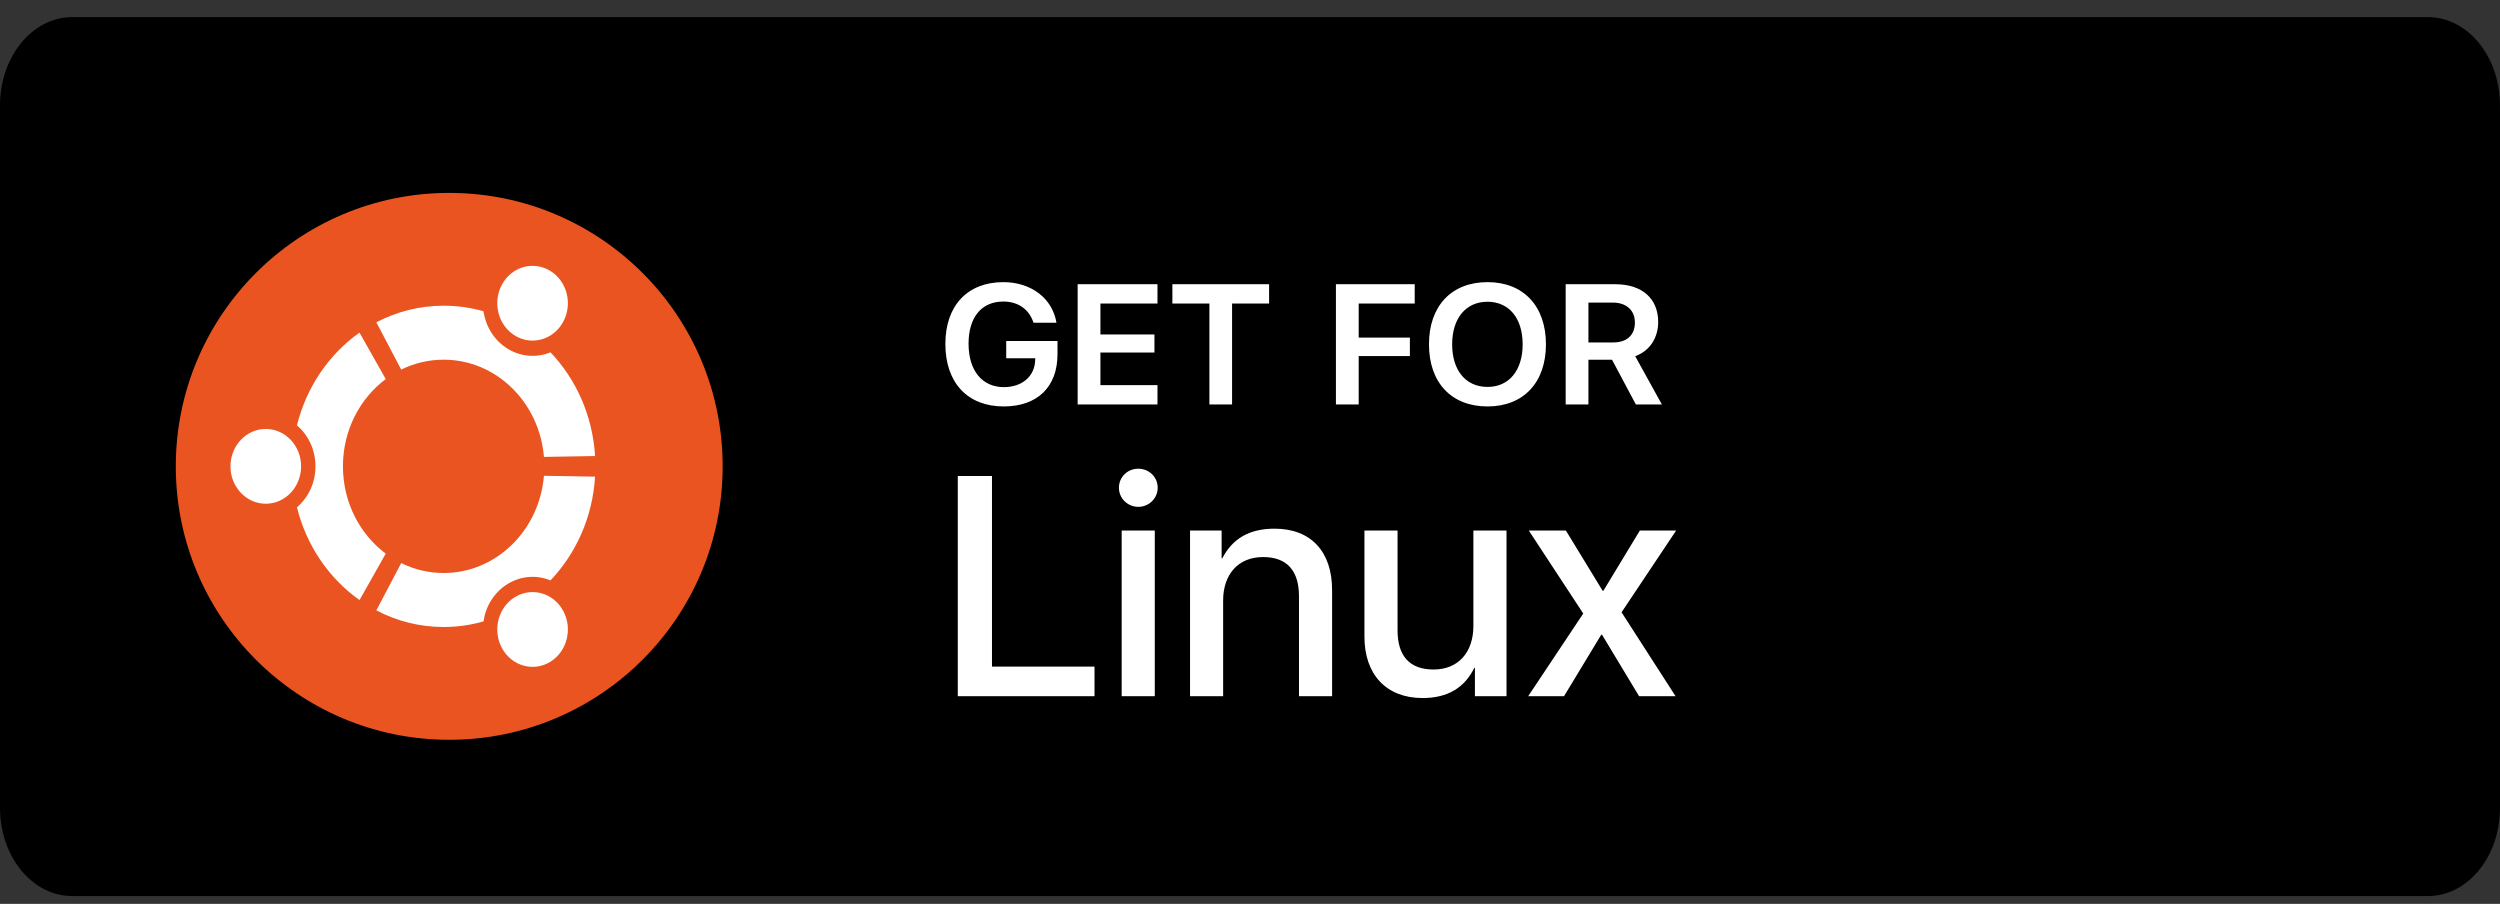 <svg xmlns="http://www.w3.org/2000/svg" viewBox="0 0 130 47" fill="none"><rect x="0" y="0" width="130" height="47" fill="#333333" stroke="none"/><path d="M130 42.012C130 44.544 128.326 46.594 126.256 46.594H3.748C1.679 46.594 0 44.544 0 42.012V5.478C0 2.948 1.679 0.891 3.748 0.891H126.256C128.326 0.891 129.999 2.948 129.999 5.478L130 42.012Z" fill="black"></path><path d="M56.915 34.664H51.583V24.753H49.805V36.203H56.915V34.664ZM58.327 36.203H60.049V27.586H58.327V36.203ZM59.192 26.356C59.747 26.356 60.2 25.912 60.2 25.364C60.2 24.801 59.747 24.373 59.192 24.373C58.636 24.373 58.184 24.801 58.184 25.364C58.184 25.912 58.636 26.356 59.192 26.356ZM61.882 36.203H63.603V31.228C63.603 29.871 64.381 28.967 65.682 28.967C66.944 28.967 67.547 29.697 67.547 31.006V36.203H69.269V30.681C69.269 28.697 68.182 27.491 66.278 27.491C64.945 27.491 64.08 28.023 63.556 29.038H63.524V27.586H61.882V36.203ZM78.338 27.586H76.616V32.553C76.616 33.918 75.831 34.815 74.545 34.815C73.3 34.815 72.673 34.108 72.673 32.783V27.586H70.951V33.109C70.951 35.084 72.094 36.298 73.974 36.298C75.291 36.298 76.164 35.751 76.664 34.727H76.696V36.203H78.338V27.586ZM83.305 33.005L85.233 36.203H87.129L84.321 31.839L87.161 27.586H85.273L83.376 30.72H83.337L81.425 27.586H79.496L82.329 31.903L79.465 36.203H81.329L83.265 33.005H83.305Z" fill="white"></path><path d="M54.99 18.418V17.731H52.323V18.631H53.834L53.829 18.729C53.807 19.564 53.152 20.131 52.203 20.131C51.074 20.131 50.365 19.275 50.365 17.873C50.365 16.493 51.041 15.68 52.176 15.68C52.945 15.68 53.523 16.089 53.741 16.782H54.936C54.729 15.522 53.632 14.671 52.17 14.671C50.316 14.671 49.159 15.887 49.159 17.884C49.159 19.907 50.316 21.135 52.192 21.135C53.949 21.135 54.99 20.115 54.99 18.418ZM60.189 20.027H57.222V18.331H60.031V17.393H57.222V15.784H60.189V14.78H56.038V21.031H60.189V20.027ZM64.068 21.031V15.784H65.993V14.78H60.964V15.784H62.889V21.031H64.068ZM70.652 21.031V18.517H73.314V17.556H70.652V15.784H73.565V14.78H69.468V21.031H70.652ZM77.351 14.671C75.474 14.671 74.307 15.914 74.307 17.905C74.307 19.897 75.474 21.135 77.351 21.135C79.216 21.135 80.389 19.897 80.389 17.905C80.389 15.914 79.216 14.671 77.351 14.671ZM77.351 15.691C78.469 15.691 79.178 16.547 79.178 17.905C79.178 19.264 78.469 20.12 77.351 20.12C76.222 20.12 75.512 19.264 75.512 17.905C75.512 16.547 76.227 15.691 77.351 15.691ZM82.598 15.734H83.864C84.573 15.734 85.015 16.138 85.015 16.771C85.015 17.425 84.6 17.807 83.886 17.807H82.598V15.734ZM82.598 18.707H83.826L85.064 21.031H86.417L85.031 18.522C85.79 18.249 86.226 17.562 86.226 16.744C86.226 15.533 85.397 14.78 83.995 14.78H81.415V21.031H82.598V18.707Z" fill="white"></path><path d="M37.578 24.25C37.578 32.103 31.213 38.469 23.36 38.469C15.507 38.469 9.141 32.103 9.141 24.25C9.141 16.397 15.507 10.031 23.36 10.031C31.213 10.031 37.578 16.397 37.578 24.25Z" fill="#E95420"></path><path d="M15.657 24.249C15.657 25.323 14.835 26.194 13.82 26.194C12.806 26.194 11.984 25.323 11.984 24.249C11.984 23.176 12.806 22.305 13.82 22.305C14.835 22.305 15.657 23.176 15.657 24.249ZM26.104 33.705C26.611 34.634 27.734 34.953 28.612 34.416C29.49 33.879 29.791 32.69 29.284 31.76C28.777 30.83 27.654 30.512 26.776 31.049C25.898 31.586 25.597 32.775 26.104 33.705ZM29.284 16.739C29.791 15.809 29.491 14.62 28.612 14.084C27.734 13.547 26.611 13.865 26.104 14.795C25.597 15.725 25.898 16.914 26.776 17.451C27.654 17.988 28.777 17.669 29.284 16.739ZM23.07 18.704C25.806 18.704 28.051 20.925 28.285 23.759L30.943 23.714C30.817 21.609 29.954 19.716 28.626 18.32C27.922 18.607 27.106 18.568 26.402 18.137C25.698 17.706 25.257 16.977 25.141 16.187C24.481 15.997 23.786 15.896 23.07 15.896C21.813 15.896 20.625 16.207 19.57 16.76L20.863 19.219C21.533 18.889 22.282 18.704 23.07 18.704ZM17.833 24.249C17.833 22.374 18.713 20.715 20.059 19.712L18.695 17.297C17.114 18.414 15.937 20.119 15.441 22.118C16.028 22.619 16.405 23.388 16.405 24.25C16.405 25.112 16.028 25.88 15.441 26.381C15.937 28.38 17.114 30.085 18.695 31.203L20.059 28.788C18.713 27.784 17.833 26.126 17.833 24.249ZM23.07 29.796C22.282 29.796 21.533 29.61 20.863 29.28L19.57 31.739C20.625 32.293 21.813 32.604 23.07 32.604C23.786 32.604 24.481 32.503 25.141 32.313C25.257 31.522 25.697 30.793 26.402 30.363C27.106 29.932 27.922 29.893 28.626 30.18C29.954 28.784 30.817 26.89 30.943 24.785L28.285 24.741C28.051 27.574 25.806 29.796 23.07 29.796Z" fill="white"></path></svg>